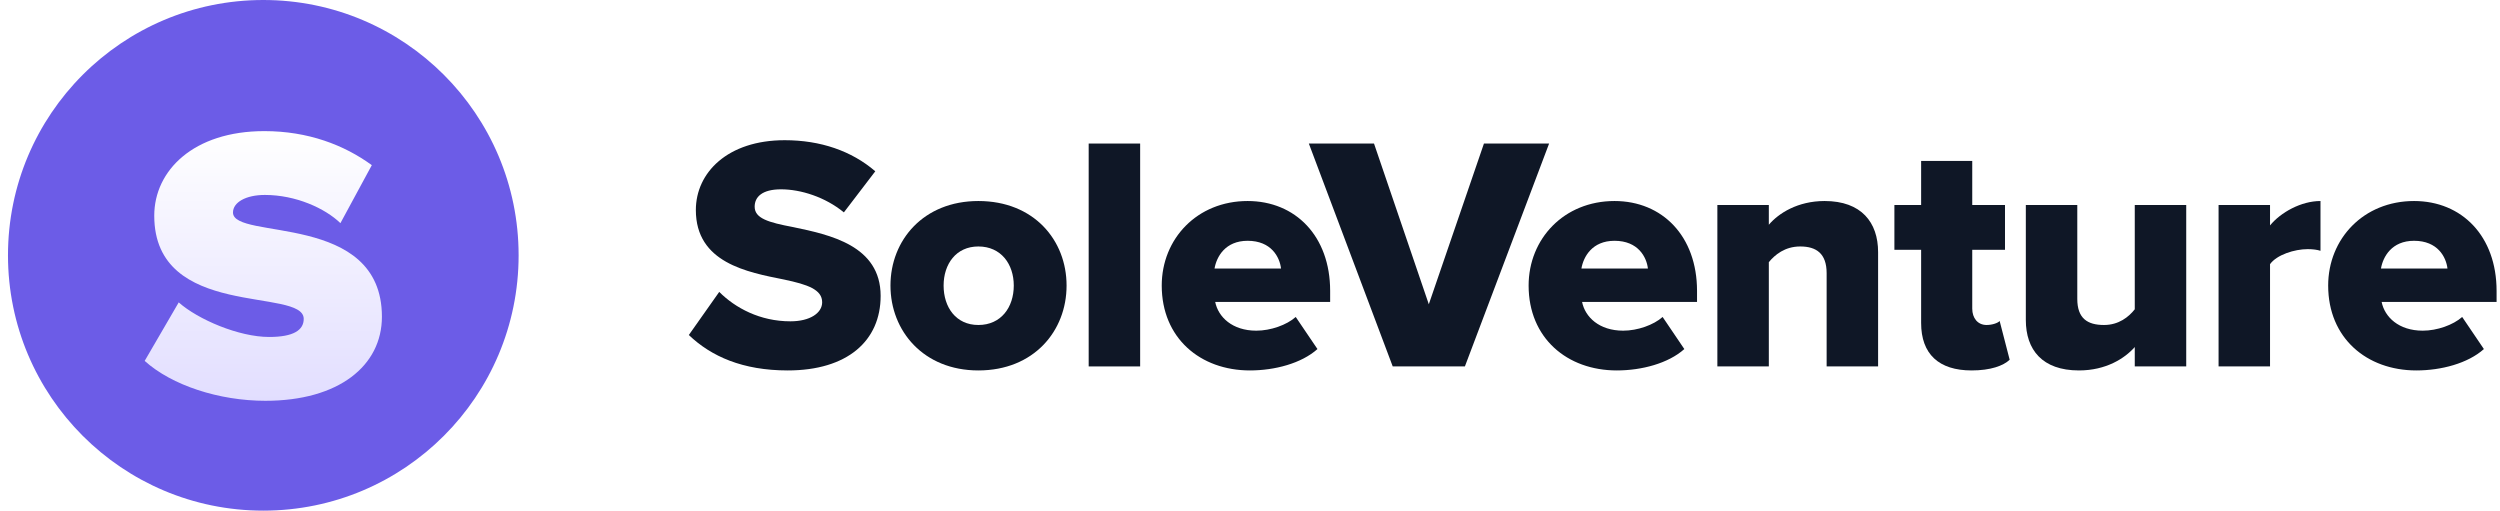 <svg width="235" height="48" viewBox="0 0 235 48" fill="none" xmlns="http://www.w3.org/2000/svg">
<g clip-path="url(#clip0)">
<path d="M64.75 31.491C66.855 33.502 69.807 34.821 74.047 34.821C79.67 34.821 82.78 32.025 82.78 27.816C82.78 23.073 78.005 22.068 74.55 21.346C72.226 20.906 70.938 20.529 70.938 19.43C70.938 18.519 71.629 17.796 73.419 17.796C75.272 17.796 77.566 18.519 79.325 19.964L82.277 16.1C80.047 14.184 77.126 13.179 73.765 13.179C68.394 13.179 65.41 16.226 65.41 19.744C65.41 24.707 70.247 25.586 73.702 26.277C75.932 26.748 77.283 27.22 77.283 28.413C77.283 29.418 76.152 30.204 74.299 30.204C71.44 30.204 69.116 28.947 67.608 27.439L64.75 31.491Z" fill="#0F1726"/>
<path d="M91.966 34.821C97.18 34.821 100.258 31.114 100.258 26.843C100.258 22.571 97.18 18.896 91.966 18.896C86.814 18.896 83.704 22.571 83.704 26.843C83.704 31.114 86.814 34.821 91.966 34.821ZM91.966 30.549C89.861 30.549 88.699 28.884 88.699 26.843C88.699 24.832 89.861 23.168 91.966 23.168C94.101 23.168 95.295 24.832 95.295 26.843C95.295 28.884 94.101 30.549 91.966 30.549Z" fill="#0F1726"/>
<path d="M102.336 34.444H107.174V13.493H102.336V34.444Z" fill="#0F1726"/>
<path d="M109.203 26.843C109.203 31.774 112.816 34.821 117.496 34.821C119.82 34.821 122.333 34.161 123.841 32.811L121.799 29.795C120.951 30.549 119.443 31.083 118.093 31.083C115.831 31.083 114.512 29.795 114.229 28.382H125.034V27.345C125.034 22.194 121.768 18.896 117.276 18.896C112.533 18.896 109.203 22.445 109.203 26.843ZM117.276 22.634C119.506 22.634 120.291 24.173 120.417 25.241H114.166C114.355 24.141 115.171 22.634 117.276 22.634Z" fill="#0F1726"/>
<path d="M130.916 34.444H137.7L145.616 13.493H139.491L134.308 28.602L129.157 13.493H123.031L130.916 34.444Z" fill="#0F1726"/>
<path d="M143.69 26.843C143.69 31.774 147.302 34.821 151.982 34.821C154.307 34.821 156.82 34.161 158.327 32.811L156.286 29.795C155.438 30.549 153.93 31.083 152.579 31.083C150.318 31.083 148.998 29.795 148.716 28.382H159.521V27.345C159.521 22.194 156.254 18.896 151.763 18.896C147.02 18.896 143.69 22.445 143.69 26.843ZM151.763 22.634C153.993 22.634 154.778 24.173 154.904 25.241H148.653C148.841 24.141 149.658 22.634 151.763 22.634Z" fill="#0F1726"/>
<path d="M171.704 34.444H176.541V23.702C176.541 20.906 174.97 18.896 171.515 18.896C168.971 18.896 167.18 20.058 166.27 21.126V19.273H161.432V34.444H166.27V24.644C166.835 23.953 167.777 23.168 169.222 23.168C170.73 23.168 171.704 23.827 171.704 25.68V34.444Z" fill="#0F1726"/>
<path d="M185.329 34.821C187.119 34.821 188.313 34.381 188.909 33.816L187.967 30.172C187.81 30.361 187.276 30.549 186.742 30.549C185.894 30.549 185.391 29.89 185.391 29.01V23.482H188.47V19.273H185.391V15.127H180.586V19.273H178.073V23.482H180.586V30.361C180.586 33.282 182.25 34.821 185.329 34.821Z" fill="#0F1726"/>
<path d="M200.668 34.444H205.505V19.273H200.668V29.073C200.103 29.795 199.16 30.549 197.778 30.549C196.208 30.549 195.265 29.921 195.265 28.099V19.273H190.428V30.078C190.428 32.873 191.967 34.821 195.422 34.821C197.967 34.821 199.726 33.69 200.668 32.622V34.444Z" fill="#0F1726"/>
<path d="M208.546 34.444H213.383V24.832C214.011 23.953 215.676 23.419 216.932 23.419C217.435 23.419 217.843 23.482 218.126 23.576V18.896C216.304 18.896 214.388 19.964 213.383 21.189V19.273H208.546V34.444Z" fill="#0F1726"/>
<path d="M218.848 26.843C218.848 31.774 222.461 34.821 227.141 34.821C229.465 34.821 231.978 34.161 233.486 32.811L231.444 29.795C230.596 30.549 229.088 31.083 227.737 31.083C225.476 31.083 224.157 29.795 223.874 28.382H234.679V27.345C234.679 22.194 231.413 18.896 226.921 18.896C222.178 18.896 218.848 22.445 218.848 26.843ZM226.921 22.634C229.151 22.634 229.936 24.173 230.062 25.241H223.811C224 24.141 224.816 22.634 226.921 22.634Z" fill="#0F1726"/>
<circle cx="24.75" cy="24" r="24" fill="#6C5CE7"/>
<g filter="url(#filter0_d)">
<path d="M24.95 36.675C31.85 36.675 35.9 33.375 35.9 28.775C35.9 18.875 21.9 21.625 21.9 18.975C21.9 18.025 23.1 17.325 24.9 17.325C27.8 17.325 30.55 18.575 32 19.975L34.95 14.525C32.35 12.625 28.95 11.325 24.85 11.325C18.2 11.325 14.5 15.025 14.5 19.275C14.5 29.075 28.55 25.975 28.55 28.975C28.55 30.025 27.6 30.675 25.3 30.675C22.45 30.675 18.6 29.025 16.8 27.425L13.6 32.925C16.15 35.225 20.6 36.675 24.95 36.675Z" fill="url(#paint0_linear)"/>
</g>
</g>
<defs>
<filter id="filter0_d" x="12.6" y="11.325" width="24.3" height="27.35" filterUnits="userSpaceOnUse" color-interpolation-filters="sRGB">
<feFlood flood-opacity="0" result="BackgroundImageFix"/>
<feColorMatrix in="SourceAlpha" type="matrix" values="0 0 0 0 0 0 0 0 0 0 0 0 0 0 0 0 0 0 127 0"/>
<feOffset dy="1"/>
<feGaussianBlur stdDeviation="0.5"/>
<feColorMatrix type="matrix" values="0 0 0 0 0 0 0 0 0 0 0 0 0 0 0 0 0 0 0.2 0"/>
<feBlend mode="normal" in2="BackgroundImageFix" result="effect1_dropShadow"/>
<feBlend mode="normal" in="SourceGraphic" in2="effect1_dropShadow" result="shape"/>
</filter>
<linearGradient id="paint0_linear" x1="24.75" y1="11.325" x2="24.75" y2="36.675" gradientUnits="userSpaceOnUse">
<stop stop-color="white"/>
<stop offset="1" stop-color="#E2DEFF"/>
</linearGradient>
<clipPath id="clip0">
<rect width="234" height="48" fill="white" transform="translate(0.75)"/>
</clipPath>
</defs>
</svg>
